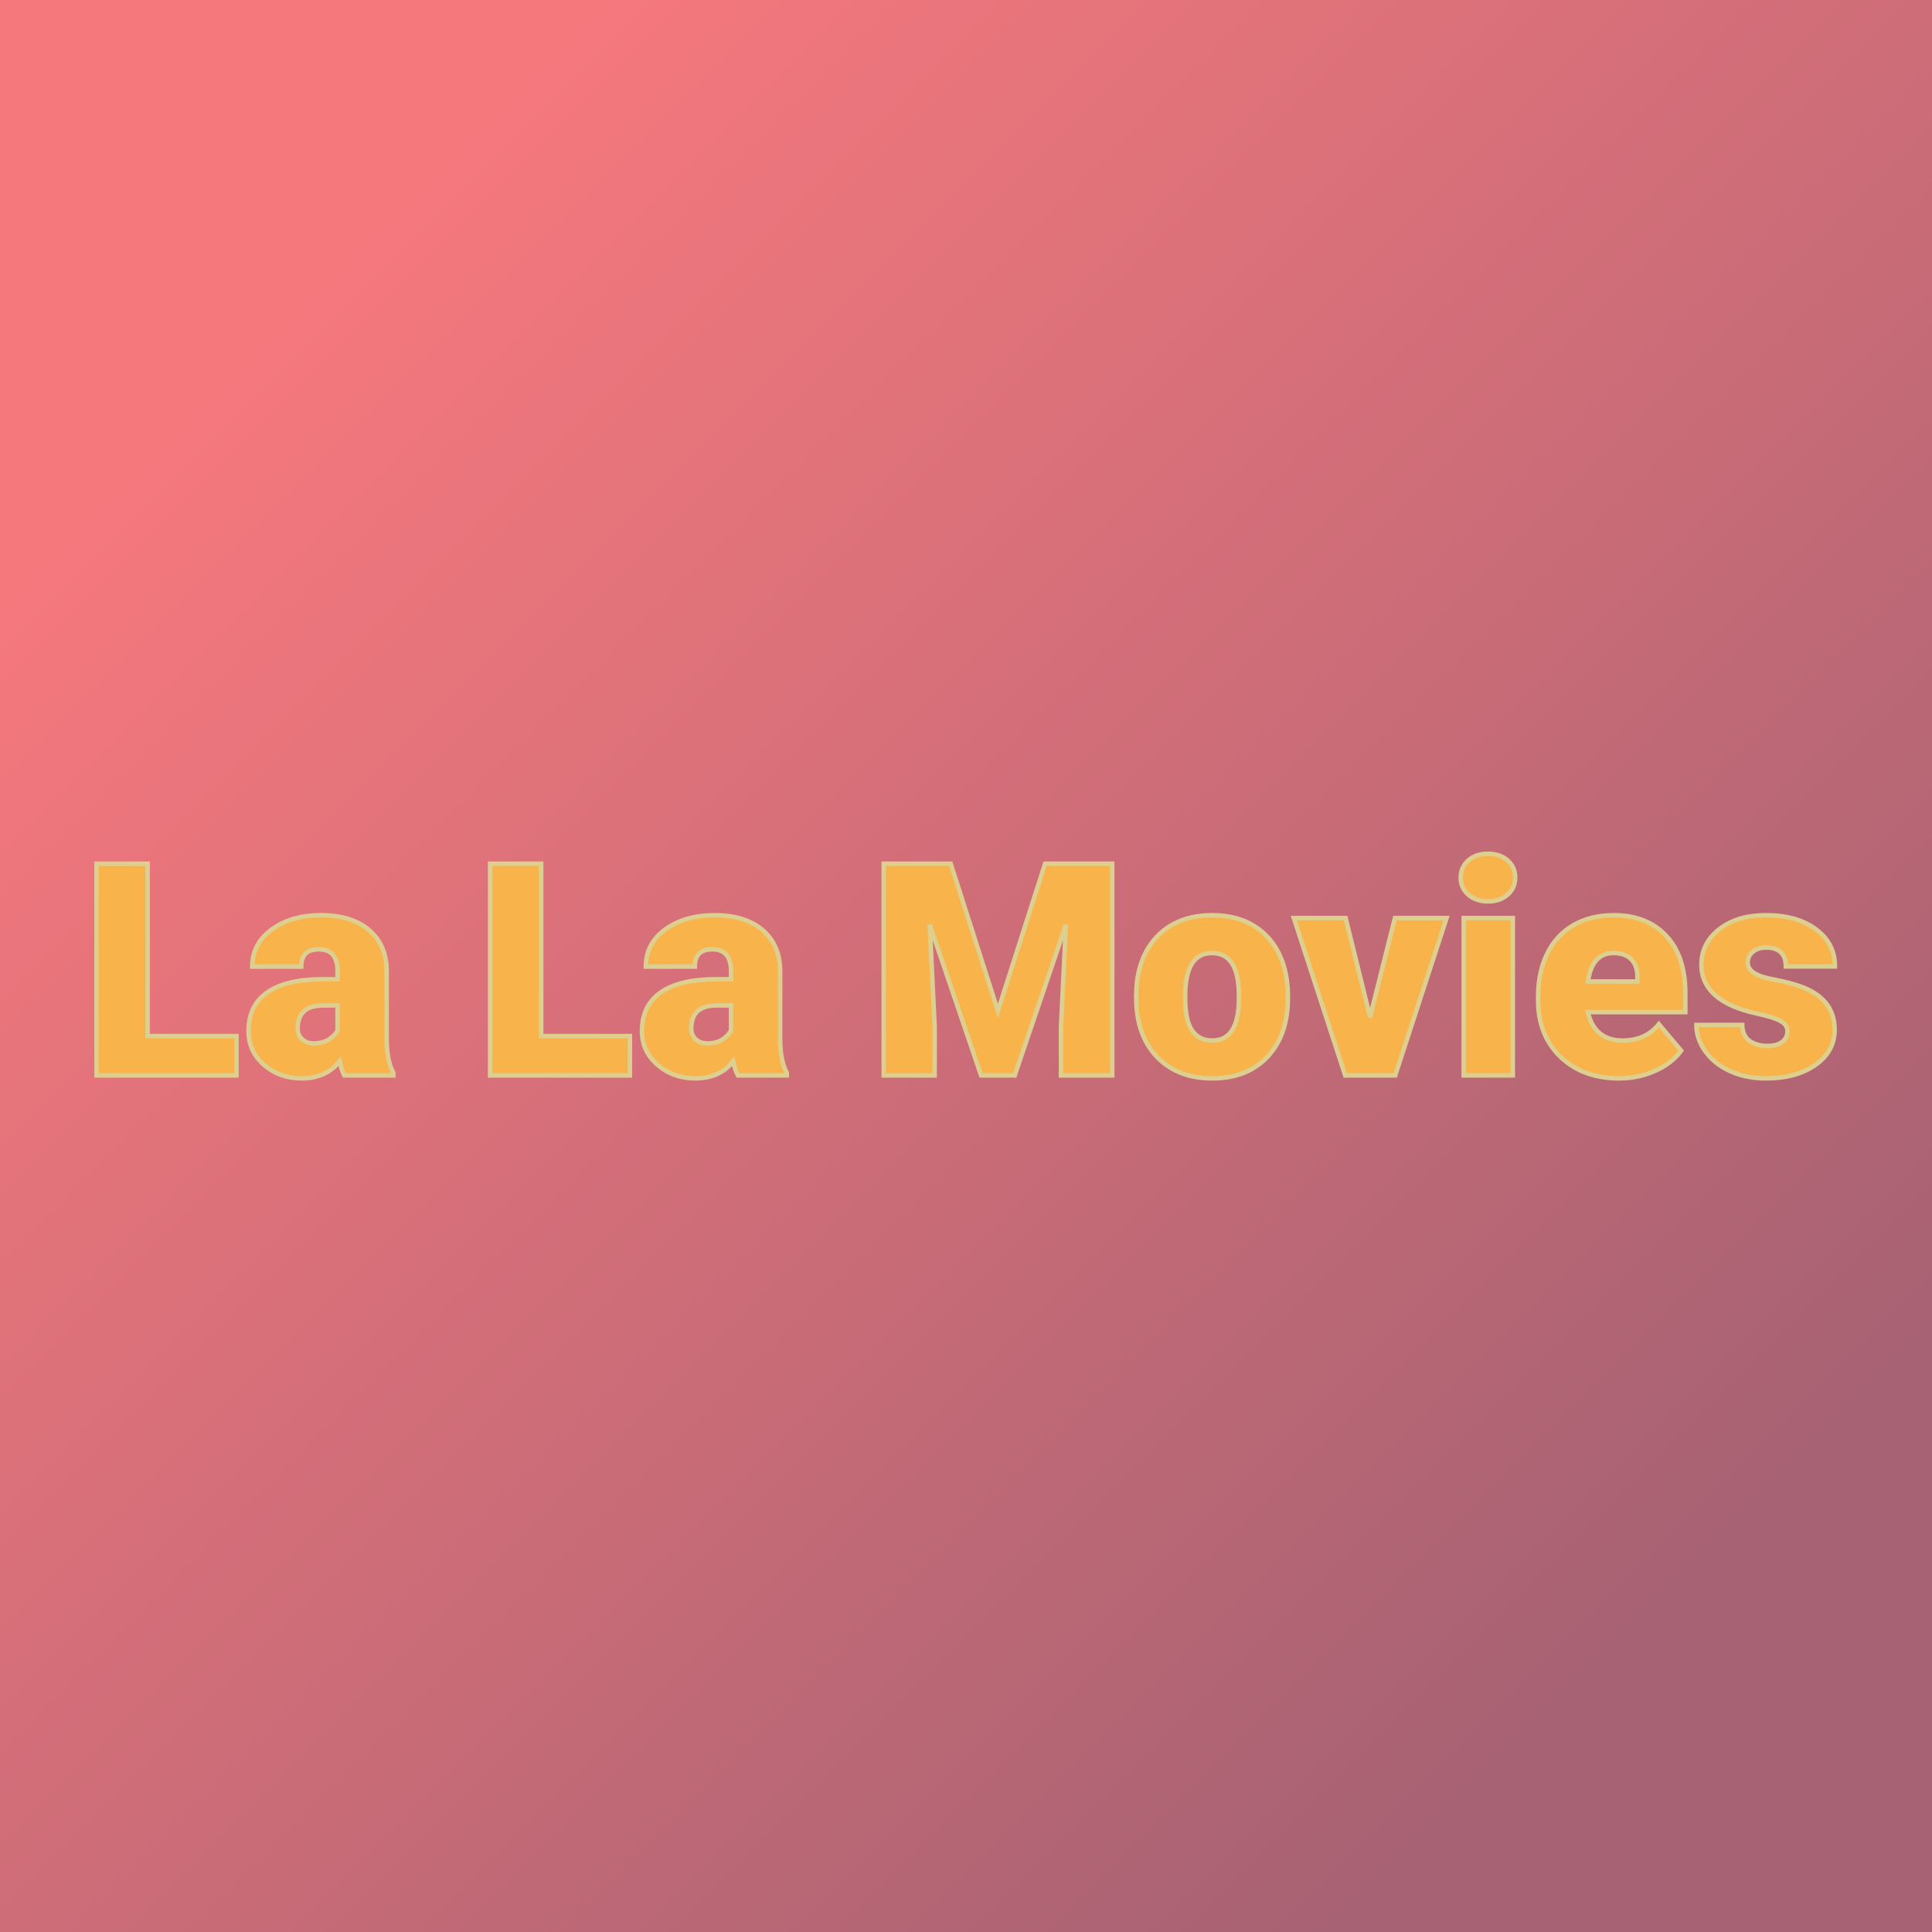 <svg xmlns="http://www.w3.org/2000/svg" version="1.1" xmlns:xlink="http://www.w3.org/1999/xlink" viewBox="0 0 200 200"><rect width="200" height="200" fill="url('#gradient')"></rect><defs><linearGradient id="gradient" gradientTransform="rotate(45 0.5 0.5)"><stop offset="0%" stop-color="#f5787d"></stop><stop offset="100%" stop-color="#a76273"></stop></linearGradient></defs><g><g fill="#f8b44b" transform="matrix(1.541,0,0,1.541,8.346,111.325)" stroke="#dccf90" stroke-width="0.3"><path d="M4.50-14.22L4.50-2.64L10.47-2.64L10.47 0L1.07 0L1.07-14.22L4.50-14.22ZM21.01 0L17.71 0Q17.54-0.32 17.40-0.95L17.40-0.95Q16.49 0.20 14.86 0.20L14.86 0.20Q13.37 0.20 12.32-0.71Q11.28-1.61 11.28-2.98L11.28-2.98Q11.28-4.70 12.55-5.58Q13.82-6.46 16.24-6.46L16.24-6.46L17.26-6.46L17.26-7.01Q17.26-8.47 16.00-8.47L16.00-8.47Q14.82-8.47 14.82-7.31L14.82-7.31L11.53-7.31Q11.53-8.85 12.84-9.80Q14.14-10.76 16.16-10.76Q18.18-10.76 19.36-9.78Q20.53-8.79 20.56-7.07L20.56-7.07L20.56-2.39Q20.58-0.94 21.01-0.17L21.01-0.17L21.01 0ZM15.65-2.15L15.65-2.15Q16.27-2.15 16.67-2.41Q17.08-2.68 17.26-3.01L17.26-3.01L17.26-4.70L16.30-4.70Q14.58-4.70 14.58-3.15L14.58-3.15Q14.58-2.71 14.88-2.43Q15.19-2.15 15.65-2.15ZM30.94-14.22L30.94-2.64L36.90-2.64L36.90 0L27.51 0L27.51-14.22L30.94-14.22ZM47.44 0L44.15 0Q43.97-0.32 43.84-0.95L43.84-0.95Q42.93 0.20 41.30 0.20L41.30 0.20Q39.80 0.20 38.76-0.71Q37.71-1.61 37.71-2.98L37.71-2.98Q37.71-4.70 38.98-5.58Q40.25-6.46 42.68-6.46L42.68-6.46L43.69-6.46L43.69-7.01Q43.69-8.47 42.43-8.47L42.43-8.47Q41.26-8.47 41.26-7.31L41.26-7.31L37.97-7.31Q37.97-8.85 39.27-9.80Q40.58-10.76 42.60-10.76Q44.62-10.76 45.79-9.78Q46.96-8.79 46.99-7.07L46.99-7.07L46.99-2.39Q47.01-0.94 47.44-0.17L47.44-0.17L47.44 0ZM42.09-2.15L42.09-2.15Q42.71-2.15 43.11-2.41Q43.52-2.68 43.69-3.01L43.69-3.01L43.69-4.70L42.73-4.70Q41.02-4.70 41.02-3.15L41.02-3.15Q41.02-2.71 41.32-2.43Q41.62-2.15 42.09-2.15ZM53.95-14.22L58.45-14.22L61.62-4.33L64.79-14.22L69.30-14.22L69.30 0L65.86 0L65.86-3.32L66.19-10.12L62.75 0L60.49 0L57.04-10.13L57.37-3.32L57.37 0L53.95 0L53.95-14.22ZM70.92-4.82L70.91-5.38Q70.91-6.96 71.52-8.20Q72.14-9.43 73.29-10.10Q74.44-10.76 76.00-10.76L76.00-10.76Q78.37-10.76 79.74-9.29Q81.10-7.82 81.10-5.29L81.10-5.29L81.10-5.18Q81.10-2.71 79.73-1.25Q78.36 0.20 76.02 0.20L76.02 0.20Q73.76 0.20 72.39-1.16Q71.03-2.51 70.92-4.82L70.92-4.82ZM74.21-5.77L74.20-5.18Q74.20-3.71 74.66-3.03Q75.12-2.34 76.02-2.34L76.02-2.34Q77.77-2.34 77.81-5.05L77.81-5.05L77.81-5.38Q77.81-8.22 76.00-8.22L76.00-8.22Q74.35-8.22 74.21-5.77L74.21-5.77ZM84.98-10.57L86.62-3.92L88.29-10.57L91.76-10.57L88.31 0L84.95 0L81.50-10.57L84.98-10.57ZM96.21-10.57L96.21 0L92.91 0L92.91-10.57L96.21-10.57ZM92.71-13.29L92.71-13.29Q92.71-13.99 93.22-14.44Q93.73-14.89 94.54-14.89Q95.35-14.89 95.86-14.44Q96.37-13.99 96.37-13.29Q96.37-12.59 95.86-12.14Q95.35-11.69 94.54-11.69Q93.73-11.69 93.22-12.14Q92.71-12.59 92.71-13.29ZM103.35 0.20L103.35 0.20Q100.92 0.20 99.41-1.25Q97.91-2.71 97.91-5.03L97.91-5.03L97.91-5.30Q97.91-6.92 98.51-8.16Q99.11-9.40 100.26-10.08Q101.42-10.76 103.00-10.76L103.00-10.76Q105.22-10.76 106.51-9.38Q107.80-8.00 107.80-5.53L107.80-5.53L107.80-4.25L101.26-4.25Q101.44-3.36 102.03-2.85Q102.63-2.34 103.57-2.34L103.57-2.34Q105.14-2.34 106.02-3.44L106.02-3.44L107.52-1.66Q106.90-0.81 105.78-0.31Q104.65 0.20 103.35 0.20ZM102.98-8.22L102.98-8.22Q101.53-8.22 101.26-6.31L101.26-6.31L104.58-6.31L104.58-6.56Q104.60-7.35 104.18-7.79Q103.76-8.22 102.98-8.22ZM114.66-2.97L114.66-2.97Q114.66-3.39 114.22-3.64Q113.78-3.90 112.55-4.17Q111.32-4.44 110.52-4.89Q109.72-5.33 109.30-5.97Q108.88-6.60 108.88-7.42L108.88-7.42Q108.88-8.88 110.08-9.82Q111.28-10.76 113.22-10.76L113.22-10.76Q115.31-10.76 116.58-9.81Q117.85-8.87 117.85-7.32L117.85-7.32L114.55-7.32Q114.55-8.59 113.21-8.59L113.21-8.59Q112.70-8.59 112.34-8.31Q111.99-8.02 111.99-7.59L111.99-7.59Q111.99-7.15 112.42-6.88Q112.85-6.60 113.79-6.43Q114.74-6.25 115.45-6.01L115.45-6.01Q117.83-5.19 117.83-3.07L117.83-3.07Q117.83-1.62 116.55-0.71Q115.26 0.20 113.22 0.20L113.22 0.20Q111.87 0.20 110.80-0.29Q109.74-0.78 109.14-1.62Q108.54-2.46 108.54-3.39L108.54-3.39L111.62-3.39Q111.64-2.66 112.11-2.32Q112.58-1.98 113.31-1.98L113.31-1.98Q113.98-1.98 114.32-2.26Q114.66-2.53 114.66-2.97Z"></path></g></g></svg>